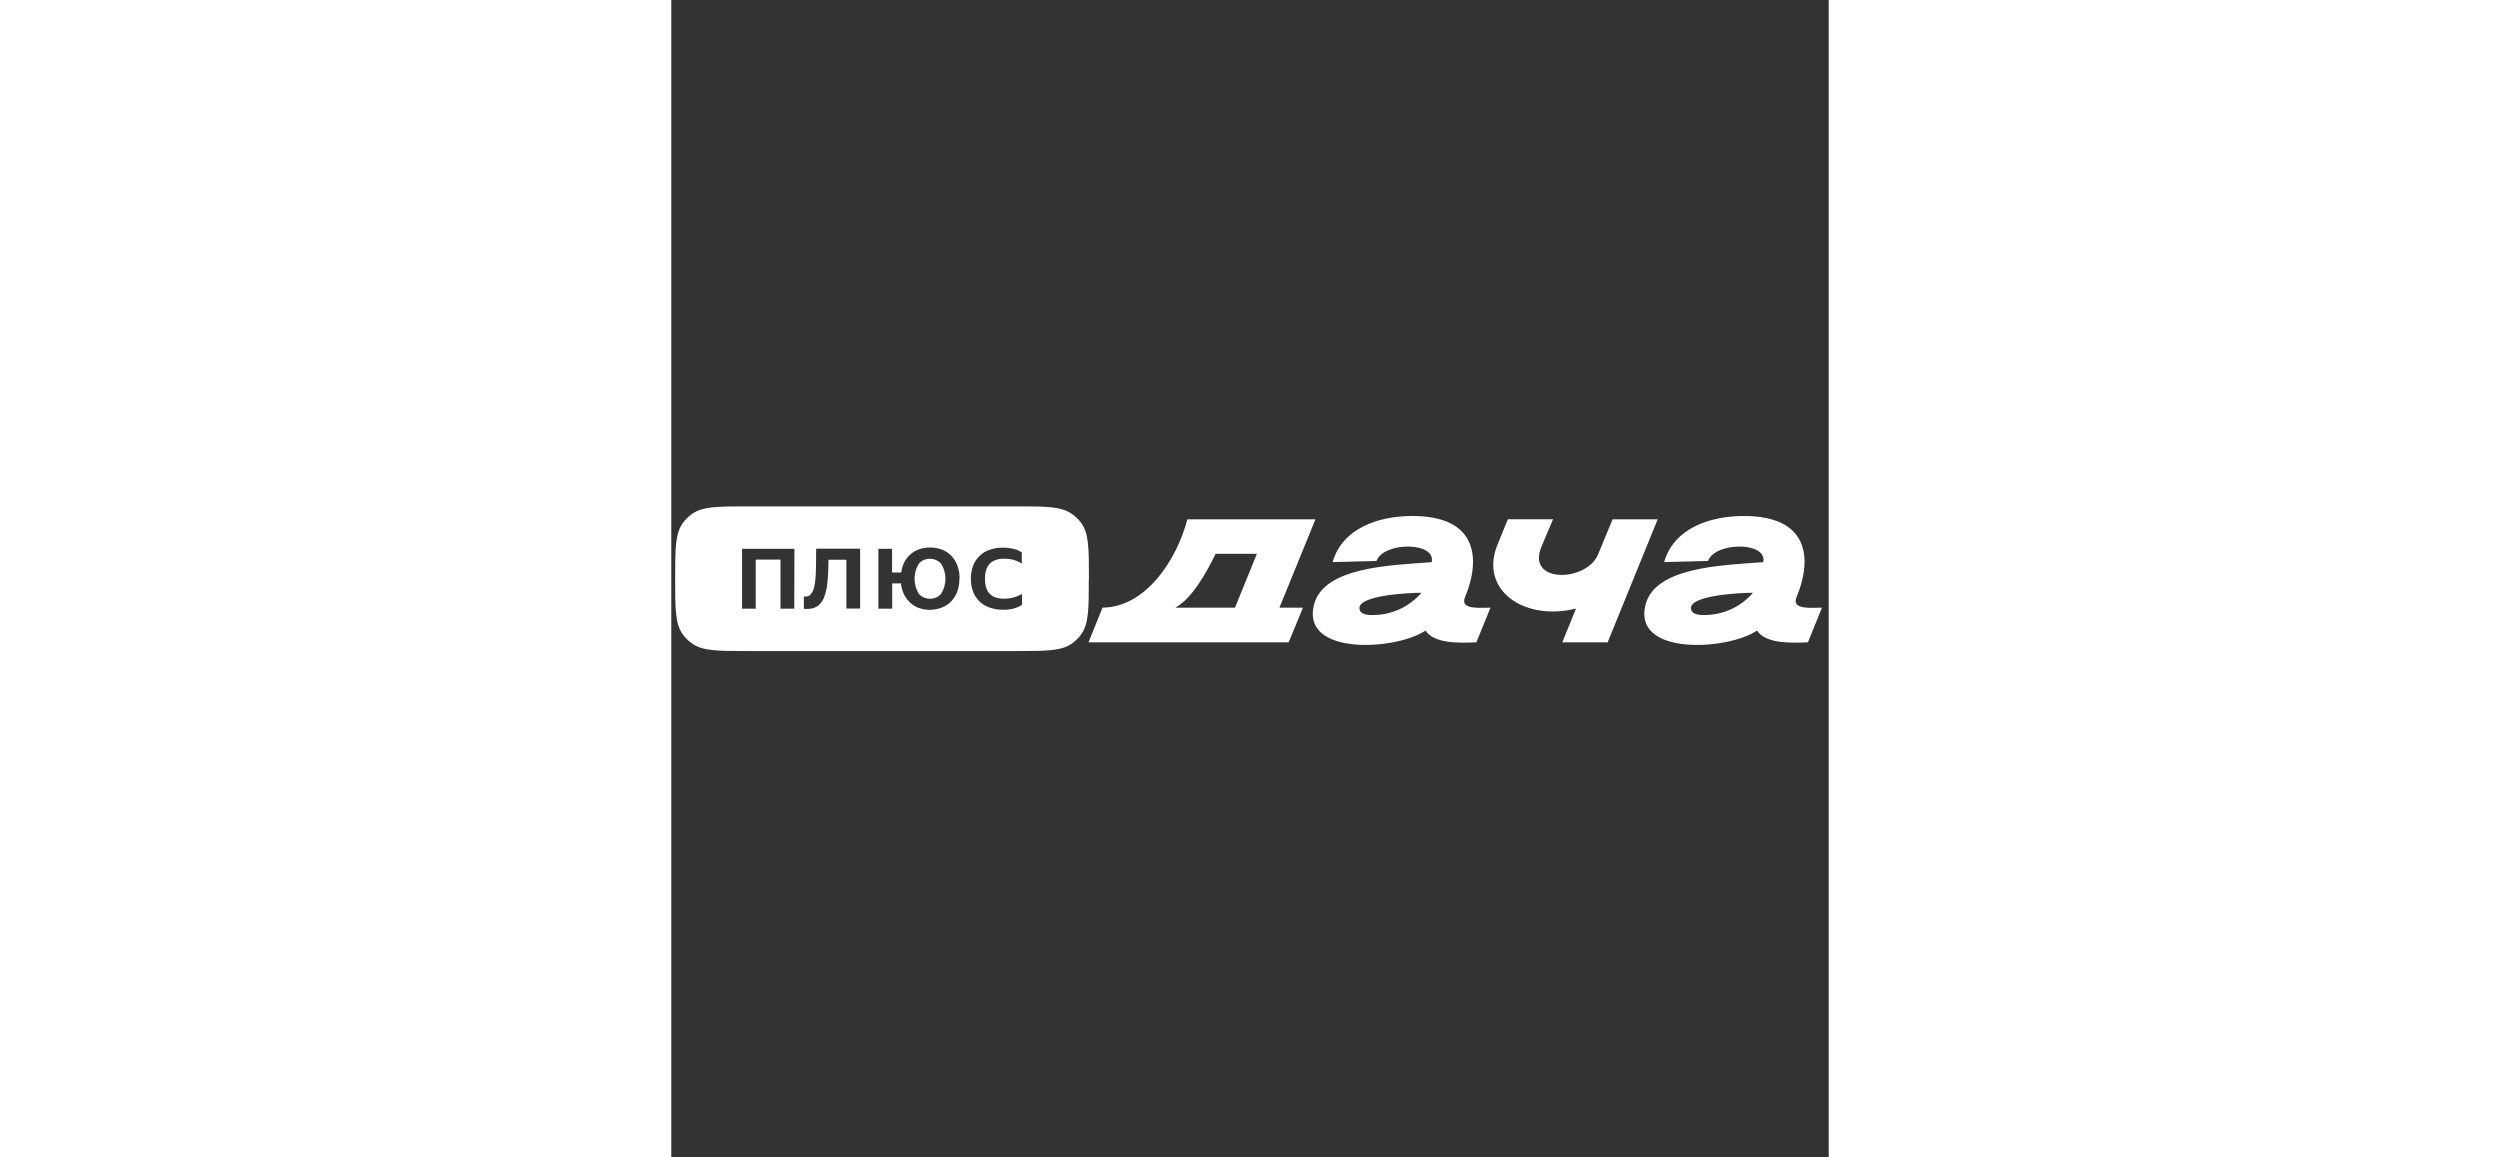 <?xml version="1.0" encoding="UTF-8" standalone="no" ?>
<!DOCTYPE svg PUBLIC "-//W3C//DTD SVG 1.1//EN" "http://www.w3.org/Graphics/SVG/1.1/DTD/svg11.dtd">
<svg xmlns="http://www.w3.org/2000/svg" xmlns:xlink="http://www.w3.org/1999/xlink" version="1.1" width="1080" height="500" viewBox="0 0 1080 1080" xml:space="preserve">
<rect x="0" y="0" width="1080" height="1080" fill="#333333" stroke="none"/>
<desc>Created with Fabric.js 5.2.4</desc>
<defs>
</defs>
<g transform="matrix(1 0 0 1 540 540)" id="5eb0b8b6-12ab-44e7-916a-596a8ff021ba"  >
<rect style="stroke: none; stroke-width: 1; stroke-dasharray: none; stroke-linecap: butt; stroke-dashoffset: 0; stroke-linejoin: miter; stroke-miterlimit: 4; fill: rgb(255,255,255); fill-rule: nonzero; opacity: 1; visibility: hidden;" vector-effect="non-scaling-stroke"  x="-540" y="-540" rx="0" ry="0" width="1080" height="500" />
</g>
<g transform="matrix(1 0 0 1 540 540)" id="c62636a4-74e6-4393-a7b5-a48f046c60c4"  >
</g>
<g transform="matrix(6.75 0 0 6.75 540 540)"  >
<g style=""   >
		<g transform="matrix(1 0 0 1 -50.87 0)"  >
<path style="stroke: none; stroke-width: 1; stroke-dasharray: none; stroke-linecap: butt; stroke-dashoffset: 0; stroke-linejoin: miter; stroke-miterlimit: 4; fill: rgb(255,255,255); fill-rule: evenodd; opacity: 1;" vector-effect="non-scaling-stroke"  transform=" translate(-29.13, -10)" d="M 39.829 10.003 C 39.833 10.625 39.728 11.242 39.52 11.828 C 39.326 12.326 39.033 12.781 38.659 13.167 C 38.289 13.54 37.839 13.829 37.343 14.012 C 36.35 14.379 35.26 14.396 34.256 14.06 C 33.813 13.903 33.404 13.663 33.055 13.352 C 32.702 13.02 32.408 12.633 32.187 12.205 C 31.95 11.716 31.803 11.19 31.753 10.65 L 30.537 10.65 L 30.537 14.139 L 28.627 14.139 L 28.627 5.864 L 30.52 5.864 L 30.52 9.148 L 31.787 9.148 C 31.85 8.631 32.002 8.13 32.239 7.665 C 32.457 7.256 32.753 6.893 33.11 6.594 C 33.465 6.288 33.878 6.055 34.326 5.909 C 34.792 5.759 35.279 5.683 35.77 5.683 C 36.317 5.682 36.86 5.776 37.374 5.96 C 37.864 6.142 38.308 6.426 38.677 6.792 C 39.05 7.182 39.343 7.64 39.538 8.141 C 39.758 8.731 39.863 9.357 39.847 9.986 L 39.829 10.003 Z M 19.981 9.076 C 19.968 9.784 19.89 10.49 19.748 11.184 C 19.672 11.536 19.513 11.865 19.286 12.146 C 19.201 12.25 19.091 12.333 18.967 12.386 C 18.844 12.437 18.712 12.463 18.578 12.461 L 18.325 12.461 L 18.325 14.173 L 18.838 14.173 C 19.375 14.196 19.902 14.033 20.328 13.711 C 20.738 13.361 21.037 12.902 21.189 12.39 C 21.42 11.704 21.561 10.992 21.61 10.271 C 21.669 9.439 21.731 8.466 21.731 7.374 L 24.203 7.374 L 24.203 14.122 L 26.103 14.122 L 26.103 5.847 L 20.026 5.847 C 20.026 7.131 20.009 8.216 19.981 9.076 Z M 17.019 5.864 L 9.786 5.864 L 9.786 14.139 L 11.671 14.139 L 11.671 7.36 L 15.095 7.36 L 15.095 14.139 L 17.002 14.139 L 17.019 5.864 Z M 44 13.988 C 44.581 14.198 45.197 14.3 45.816 14.29 C 46.358 14.308 46.901 14.244 47.424 14.101 C 47.796 13.986 48.152 13.825 48.483 13.622 L 48.483 12.112 C 48.135 12.307 47.766 12.463 47.382 12.575 C 46.913 12.706 46.428 12.769 45.941 12.763 C 44.221 12.763 43.361 11.843 43.361 10.003 C 43.361 8.164 44.239 7.242 45.996 7.237 C 46.466 7.229 46.934 7.289 47.386 7.415 C 47.764 7.527 48.124 7.692 48.455 7.905 L 48.455 6.381 C 48.14 6.16 47.787 5.997 47.413 5.899 C 46.909 5.769 46.389 5.703 45.868 5.704 C 45.233 5.7 44.601 5.802 44 6.005 C 43.477 6.179 43.001 6.469 42.611 6.854 C 42.219 7.231 41.916 7.688 41.722 8.192 C 41.305 9.362 41.305 10.637 41.722 11.808 C 41.916 12.313 42.219 12.771 42.611 13.15 C 43.003 13.529 43.478 13.816 44 13.988 L 44 13.988 Z M 35.77 12.77 C 36.056 12.769 36.34 12.712 36.603 12.602 C 36.872 12.488 37.109 12.315 37.298 12.095 C 37.691 11.467 37.899 10.744 37.899 10.007 C 37.899 9.269 37.691 8.546 37.298 7.919 C 37.005 7.598 36.616 7.377 36.188 7.287 C 35.76 7.196 35.313 7.241 34.912 7.415 C 34.647 7.53 34.41 7.7 34.218 7.915 C 33.832 8.546 33.627 9.268 33.627 10.005 C 33.627 10.742 33.832 11.464 34.218 12.095 C 34.41 12.31 34.647 12.48 34.912 12.595 C 35.174 12.71 35.459 12.768 35.746 12.763 L 35.746 12.763 L 35.77 12.77 Z M 57.733 10.003 C 57.733 5.834 57.733 3.749 56.664 2.29 C 56.311 1.817 55.885 1.402 55.4 1.061 C 53.928 0 51.834 0 47.622 0 L 10.623 0 C 6.417 0 4.32 0 2.848 1.061 C 2.369 1.404 1.947 1.819 1.598 2.29 C 0.535 3.766 0.535 5.82 0.535 10.003 C 0.535 14.187 0.535 16.255 1.598 17.713 C 1.948 18.185 2.369 18.601 2.848 18.946 C 4.32 20 6.417 20 10.623 20 L 47.622 20 C 51.834 20 53.928 20 55.407 18.946 C 55.882 18.6 56.3 18.184 56.647 17.713 C 57.716 16.255 57.716 14.166 57.716 10.003 L 57.733 10.003 Z" stroke-linecap="round" />
</g>
		<g transform="matrix(1 0 0 1 28.37 0.24)"  >
<path style="stroke: none; stroke-width: 1; stroke-dasharray: none; stroke-linecap: butt; stroke-dashoffset: 0; stroke-linejoin: miter; stroke-miterlimit: 4; fill: rgb(255,255,255); fill-rule: evenodd; opacity: 1;" vector-effect="non-scaling-stroke"  transform=" translate(-108.37, -10.24)" d="M 136.358 1.791 L 129.441 18.793 L 123.173 18.793 L 125.069 14.126 C 117.902 15.91 111.575 11.572 114.256 5.184 L 115.645 1.781 L 121.895 1.781 L 120.336 5.468 C 118.02 10.72 126.549 10.504 128.132 6.615 L 130.122 1.791 L 136.358 1.791 Z M 96.921 15.027 C 98.211 15.03 99.486 14.757 100.657 14.224 C 101.829 13.692 102.868 12.915 103.703 11.945 C 101.714 11.945 95.001 12.322 95.13 14.099 C 95.168 14.684 95.644 15.027 96.921 15.027 Z M 113.242 14 L 111.297 18.793 C 108.992 18.892 105.481 19.015 104.259 17.17 C 100.217 19.909 87.056 20.71 88.841 13.616 C 90.15 8.395 99.304 8.139 105.113 7.718 C 105.776 4.866 98.449 4.862 97.495 7.546 L 91.421 7.704 C 92.765 3.044 97.678 1.364 102.297 1.333 C 111.631 1.257 111.867 7.427 109.721 12.562 C 108.974 14.342 111.815 14 113.239 14 L 113.242 14 Z M 77.927 14 L 80.952 6.56 L 75.246 6.56 C 73.882 9.374 71.944 12.743 69.691 14 L 77.927 14 Z M 142.751 15.027 C 144.041 15.03 145.316 14.757 146.487 14.224 C 147.658 13.692 148.698 12.915 149.533 11.945 C 147.543 11.945 140.834 12.322 140.959 14.099 C 140.997 14.684 141.473 15.027 142.751 15.027 Z M 159.071 14 L 157.127 18.793 C 154.821 18.892 151.311 19.015 150.088 17.17 C 146.05 19.909 132.886 20.71 134.671 13.616 C 135.983 8.395 145.137 8.139 150.946 7.718 C 151.606 4.866 144.282 4.862 143.324 7.546 L 137.251 7.704 C 138.594 3.044 143.508 1.364 148.126 1.333 C 157.46 1.257 157.696 7.427 155.55 12.562 C 154.811 14.342 157.644 14 159.068 14 L 159.071 14 Z M 84.067 14 L 87.324 14 L 85.344 18.793 L 57.669 18.793 L 59.614 14 C 65.617 13.952 69.899 7.341 71.34 1.791 L 89.049 1.791 L 84.067 14 Z" stroke-linecap="round" />
</g>
</g>
</g>
</svg>